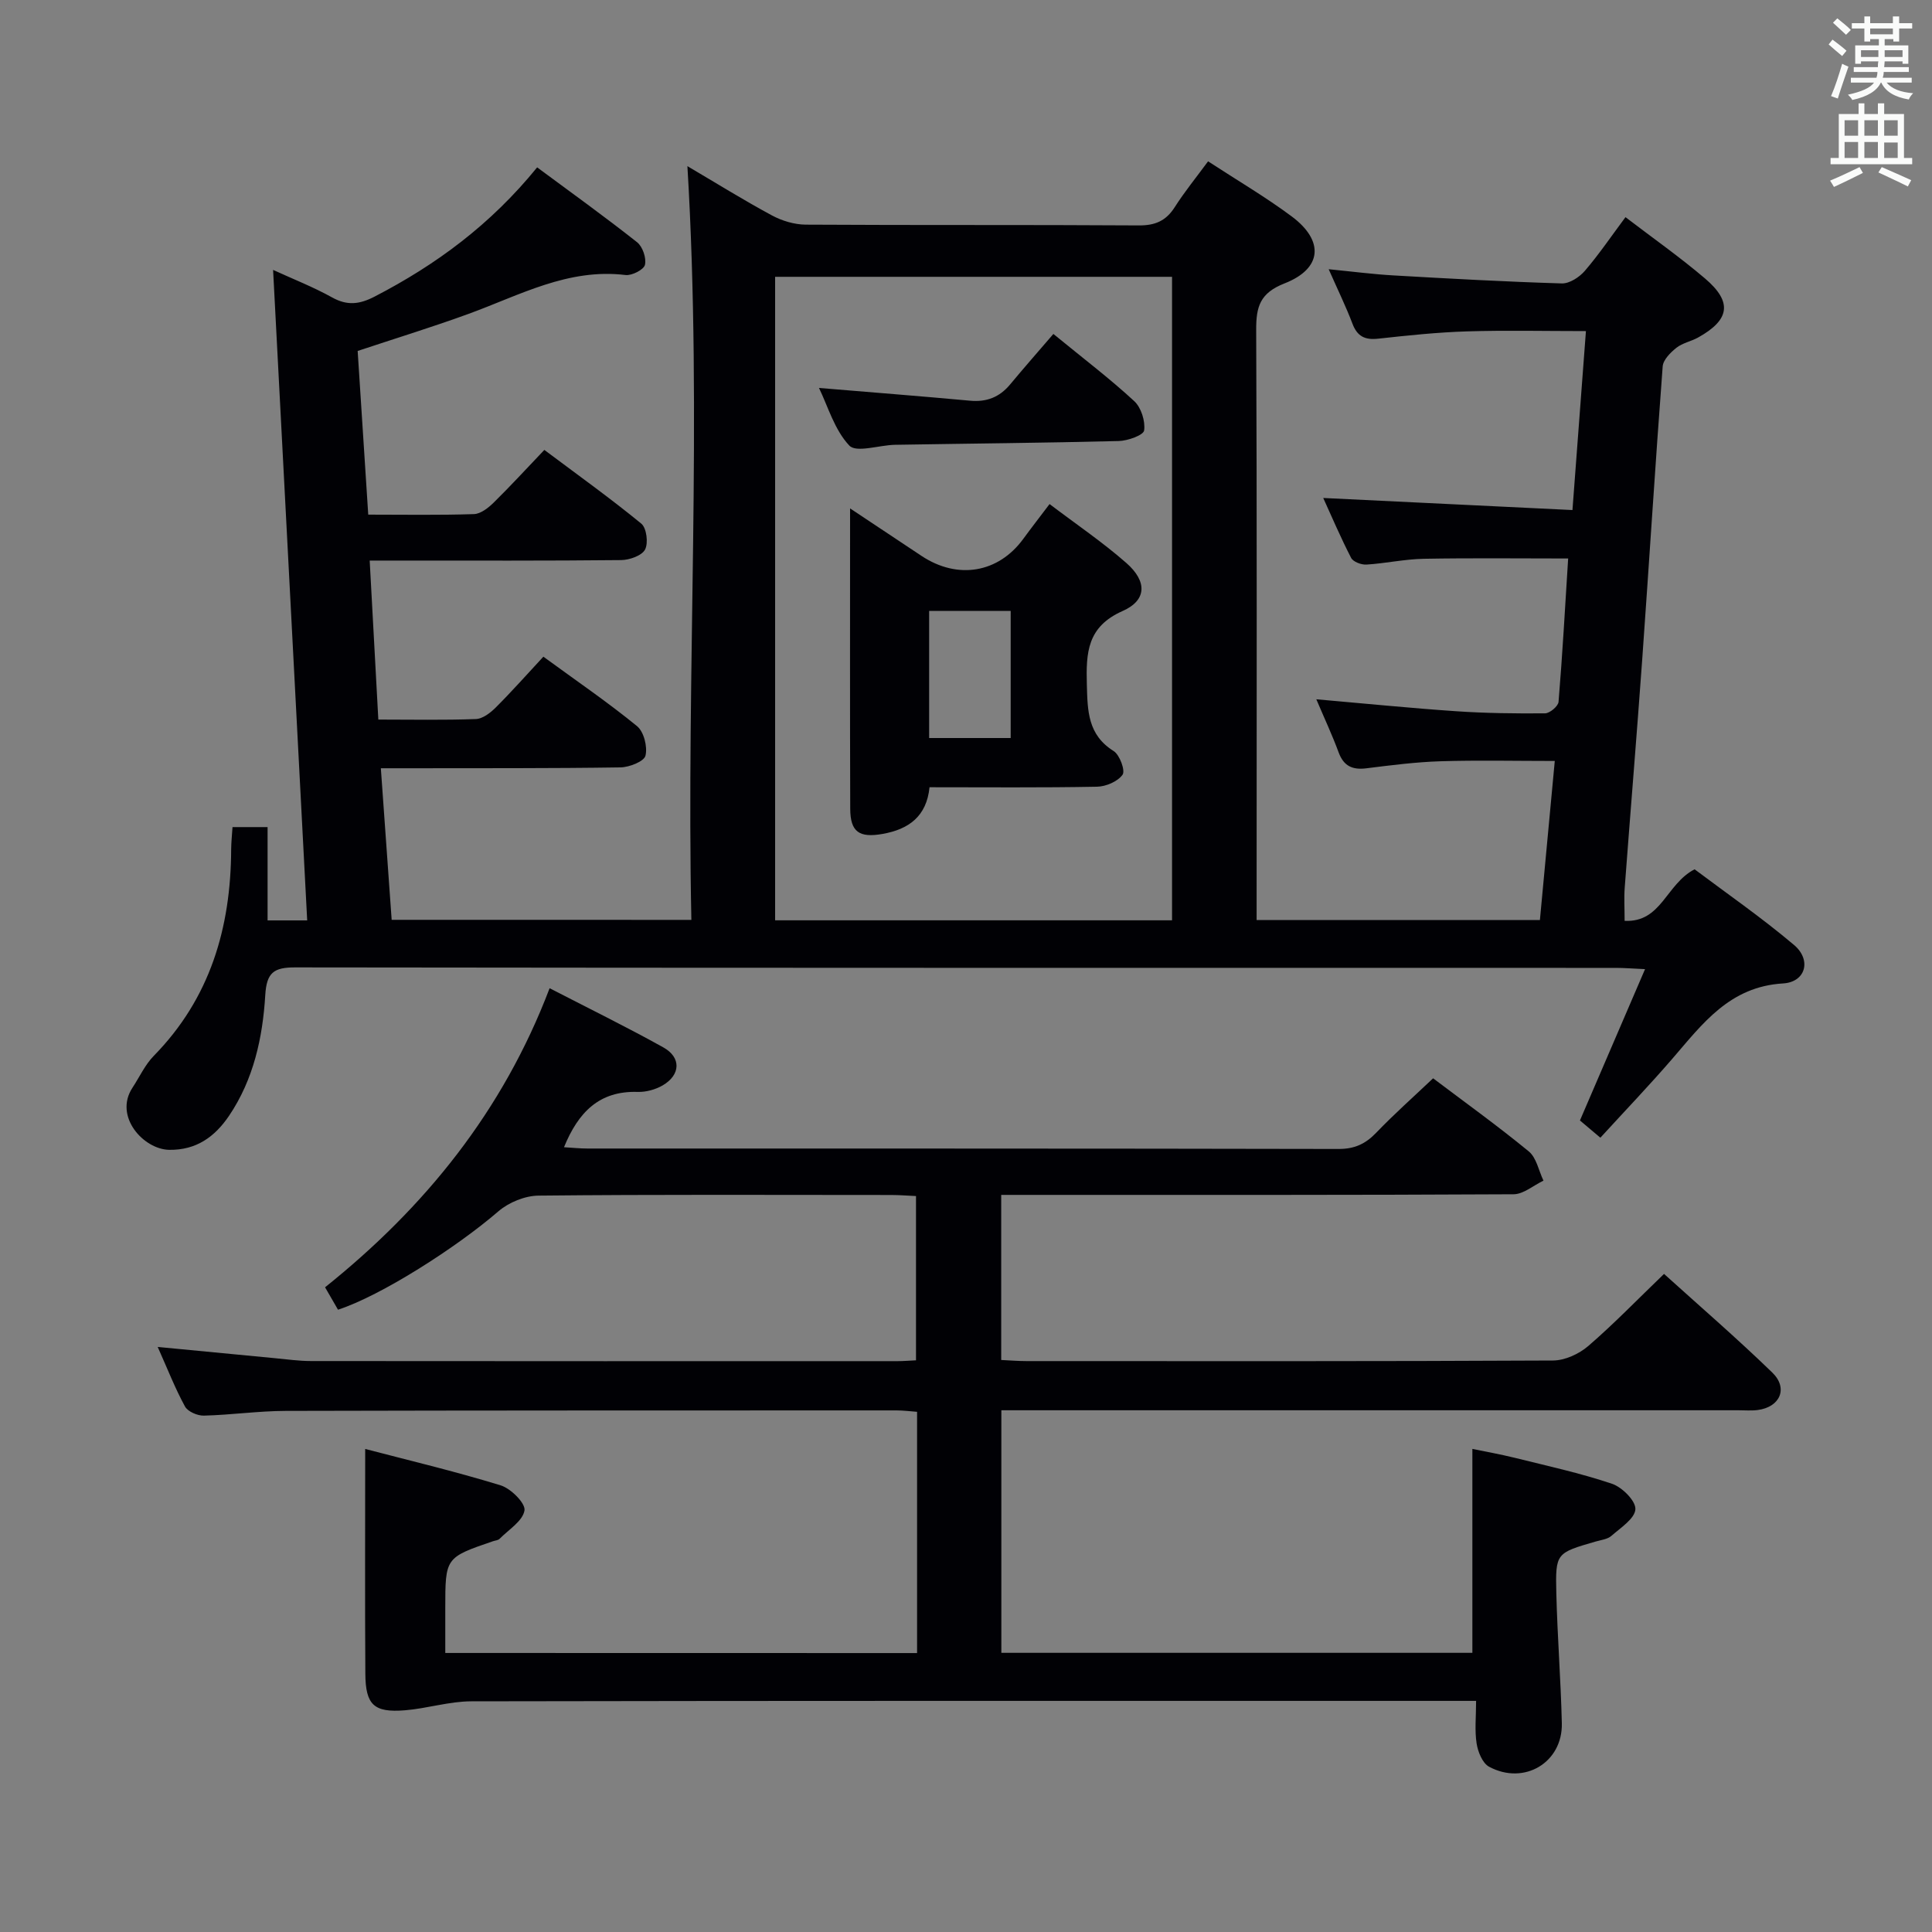 <svg enable-background="new 0 0 400 400" viewBox="0 0 400 400" xmlns="http://www.w3.org/2000/svg"><rect x="0" y="0" width="400" height="400" fill="#808080" stroke="none"/><g fill="#010105"><path d="m143.14 190.45c-1.08-52.1 2.32-103.81-.82-156.05 6.05 3.56 11.67 7.06 17.5 10.2 2.08 1.12 4.64 1.89 6.98 1.91 23 .14 46 .01 68.99.16 3.38.02 5.61-.94 7.42-3.77 2.03-3.19 4.44-6.14 6.91-9.5 6.03 3.94 11.91 7.38 17.33 11.42 6.75 5.04 6.3 10.8-1.49 13.85-5.1 2-5.9 4.82-5.88 9.62.17 38.66.09 77.33.09 115.99v6.21h58.65c1.01-10.81 2.01-21.49 3.08-32.94-8.15 0-15.9-.18-23.64.06-5.13.16-10.26.82-15.37 1.46-2.9.36-4.7-.46-5.75-3.32-1.3-3.53-2.9-6.94-4.61-10.97 10.11.88 19.49 1.83 28.9 2.47 6.14.42 12.31.49 18.46.44.98-.01 2.72-1.48 2.79-2.38.81-9.76 1.35-19.54 1.99-29.68-10.06 0-19.97-.12-29.87.06-3.97.07-7.91.95-11.88 1.2-1.06.07-2.75-.56-3.18-1.38-2.17-4.2-4.03-8.57-5.78-12.41 17.22.83 34.23 1.66 51.6 2.5.96-12.75 1.83-24.3 2.79-37.05-8.53 0-16.6-.19-24.65.06-6.13.19-12.26.84-18.36 1.51-2.74.3-4.33-.46-5.33-3.11-1.34-3.54-3.02-6.96-4.92-11.27 4.99.49 9.18 1.04 13.39 1.28 11.62.67 23.24 1.31 34.87 1.66 1.59.05 3.65-1.29 4.78-2.61 2.92-3.4 5.45-7.14 8.41-11.11 5.53 4.23 11.21 8.22 16.47 12.7 5.72 4.87 5.14 8.56-1.44 12.22-1.44.8-3.22 1.12-4.48 2.12-1.23.98-2.75 2.49-2.85 3.87-1.53 20.23-2.79 40.48-4.24 60.72-1.13 15.74-2.44 31.46-3.62 47.2-.16 2.13-.02 4.28-.02 6.86 7.65.38 8.56-7.62 14.49-10.67 6.49 4.88 13.82 9.95 20.59 15.67 3.65 3.08 2.44 7.68-2.28 7.96-11.07.66-16.67 8.35-22.93 15.6-4.76 5.51-9.8 10.78-14.89 16.34-1.62-1.36-2.85-2.41-4.23-3.57 4.42-10.26 8.78-20.4 13.48-31.33-2.54-.11-4.27-.26-6-.26-91.16-.01-182.32.02-273.48-.1-4.44-.01-5.91 1.08-6.19 5.73-.53 8.8-2.41 17.45-7.49 24.98-2.95 4.36-6.78 7.14-12.39 7.06-5.3-.08-11.52-6.9-7.62-12.85 1.46-2.22 2.6-4.75 4.42-6.61 11.68-11.91 15.95-26.52 16.02-42.74.01-1.46.17-2.92.28-4.62h7.26v19.32h8.2c-2.35-44.85-4.69-89.43-7.06-134.68 4.09 1.88 8.3 3.52 12.22 5.7 3.16 1.76 5.7 1.43 8.81-.18 12.71-6.58 24.01-14.89 33.64-26.75 7.01 5.19 13.97 10.19 20.69 15.5 1.15.91 1.96 3.28 1.63 4.68-.23 1-2.71 2.27-4.02 2.11-11.9-1.45-21.94 4.2-32.49 8.04-7.46 2.72-15.05 5.05-22.97 7.68.7 10.89 1.41 21.79 2.19 33.89 7.41 0 14.65.13 21.89-.11 1.4-.05 2.98-1.3 4.09-2.39 3.44-3.38 6.7-6.94 10.48-10.9 6.97 5.22 13.69 10.03 20.07 15.26 1.1.9 1.49 4.03.78 5.37-.67 1.27-3.22 2.16-4.95 2.18-15.33.16-30.66.1-46 .1-1.81 0-3.61 0-6.06 0 .6 11.06 1.18 21.72 1.79 32.92 6.97 0 13.59.14 20.19-.11 1.42-.05 3.02-1.29 4.12-2.39 3.29-3.28 6.38-6.77 9.86-10.52 6.95 5.08 13.39 9.47 19.39 14.38 1.42 1.16 2.2 4.27 1.75 6.11-.29 1.2-3.34 2.4-5.17 2.43-14.5.22-29 .15-43.49.18-1.79 0-3.59 0-6.13 0 .76 10.69 1.49 20.86 2.24 31.38 20.73.01 41 .01 62.05.01zm99.52.09c0-44.57 0-88.91 0-133.23-27.57 0-54.8 0-82.18 0v133.23z"/><path d="m189.87 342.25c0-16.8 0-33.12 0-49.95-1.41-.1-2.83-.29-4.25-.29-42.17.01-84.33-.01-126.5.1-5.64.02-11.28.84-16.92.98-1.32.03-3.32-.83-3.9-1.89-2.05-3.75-3.61-7.77-5.65-12.33 8.54.82 16.41 1.59 24.28 2.33 2.48.23 4.97.59 7.45.59 40.5.04 81 .03 121.5.02 1.14 0 2.28-.1 3.77-.17 0-11.28 0-22.36 0-34.01-1.65-.07-3.41-.22-5.17-.22-24.33-.01-48.67-.12-73 .13-2.8.03-6.14 1.4-8.28 3.24-8.73 7.54-24.39 17.52-33.22 20.38-.77-1.33-1.57-2.72-2.68-4.64 20.66-16.54 36.82-36.45 46.49-61.92 8.1 4.18 15.94 8.02 23.56 12.26 3.71 2.07 3.57 5.67-.12 7.84-1.5.88-3.47 1.42-5.2 1.37-7.97-.26-12.31 4.22-15.26 11.45 1.73.1 3.29.27 4.85.27 51.83.01 103.67-.02 155.5.09 3.31.01 5.57-1.03 7.8-3.35 3.68-3.84 7.68-7.38 11.79-11.28 6.42 4.85 13.28 9.78 19.8 15.13 1.6 1.31 2.06 4 3.05 6.06-2.07.98-4.13 2.81-6.2 2.82-33.33.18-66.67.13-100 .13-1.95 0-3.91 0-6.07 0v34.18c1.74.08 3.48.23 5.23.23 36.33.01 72.67.07 109-.12 2.47-.01 5.39-1.35 7.31-3 5.28-4.55 10.14-9.59 15.69-14.93 7.28 6.58 15.05 13.29 22.41 20.42 3.35 3.25 1.62 7.16-3.02 7.76-1.31.17-2.66.05-4 .05-48.83 0-97.67 0-146.5 0-1.95 0-3.9 0-6.09 0v50.22h97.52c0-13.83 0-27.69 0-42.22 2.54.53 5.68 1.08 8.76 1.84 6.75 1.68 13.57 3.16 20.15 5.38 2.1.71 4.94 3.55 4.84 5.27-.11 1.94-3.05 3.83-4.96 5.51-.81.71-2.13.85-3.24 1.17-8.21 2.38-8.37 2.37-8.17 10.7.22 8.98.93 17.95 1.14 26.93.19 8.11-7.77 12.91-15.05 9.01-1.37-.73-2.32-3.07-2.59-4.81-.43-2.72-.11-5.56-.11-8.83-2.47 0-4.26 0-6.05 0-67.33 0-134.67-.04-202 .09-4.58.01-9.14 1.49-13.74 1.86-6.4.51-8.14-1.12-8.18-7.58-.1-15.29-.03-30.58-.03-46.53 8.74 2.29 18.48 4.6 28.03 7.53 2.12.65 5.19 3.71 4.95 5.2-.35 2.18-3.27 3.97-5.15 5.87-.31.32-.92.35-1.39.51-9.86 3.38-9.86 3.38-9.86 13.91v9.22c32.72.02 64.96.02 97.68.02z"/><path d="m176 105.26c5.52 3.67 10.17 6.78 14.83 9.86 7.47 4.93 15.86 3.51 21.02-3.54 1.65-2.26 3.37-4.47 5.45-7.22 5.51 4.18 10.99 7.89 15.92 12.22 4.31 3.8 4.23 7.7-.79 9.92-7.34 3.25-7.59 8.6-7.41 15.22.15 5.5.18 10.41 5.55 13.78 1.26.79 2.44 4.05 1.85 4.89-1 1.41-3.44 2.46-5.3 2.49-11.47.22-22.94.11-34.67.11-.61 6.04-4.3 8.71-9.75 9.67-4.79.84-6.65-.4-6.67-5.21-.07-20.3-.03-40.6-.03-62.19zm33.25 47.54c0-8.89 0-17.61 0-26.32-5.88 0-11.41 0-16.88 0v26.32z"/><path d="m169.56 80.32c10.62.89 20.96 1.69 31.28 2.64 3.44.32 6.1-.73 8.29-3.36 2.86-3.44 5.82-6.81 8.96-10.46 6.39 5.23 11.79 9.33 16.74 13.91 1.44 1.33 2.32 4.14 2.05 6.07-.14.98-3.38 2.14-5.24 2.19-15.43.39-30.87.52-46.31.78-3.27.05-8.03 1.71-9.49.16-3.08-3.26-4.44-8.16-6.28-11.93z"/></g><path d="m378.6 9.2.8-1c.9.7 1.9 1.4 2.9 2.3l-.9 1.1c-1.1-.9-2-1.7-2.8-2.4zm.5 10.7c.9-2.1 1.6-4.3 2.3-6.7.4.2.8.4 1.3.6-.7 2.1-1.5 4.3-2.2 6.6zm.4-15.2.9-.9c1 .8 2 1.6 2.8 2.4l-1 1c-1-.9-1.9-1.8-2.7-2.5zm12.5-1.3h1.2v1.4h2.7v1.1h-2.7v2.7h-1.2v-.5h-1.8v1.3h4.9v3.8h-1.2v-.5h-3.7c0 .4-.1.9-.1 1.2h5.1v1h-5.2c0 .5-.1.9-.2 1.2h6v1h-5.2c1.1 1.3 2.9 2 5.5 2.2-.4.4-.7.8-.9 1.3-2.9-.5-4.8-1.6-5.7-3.5h-.1c-.8 1.7-2.7 2.9-5.9 3.6-.2-.4-.6-.8-.9-1.1 2.8-.6 4.6-1.4 5.4-2.5h-4.8v-1h5.3c.1-.3.2-.7.2-1.2h-4.9v-1h5c0-.4 0-.8.1-1.2h-3.6v.5h-1.2v-3.8h4.9v-1.3h-1.8v.5h-1.2v-2.7h-2.6v-1.1h2.6v-1.4h1.2v1.4h4.7v-1.4zm-6.7 8.4h3.6c0-.4 0-.9 0-1.4h-3.6zm1.9-4.7h4.7v-1.2h-4.7zm6.7 3.3h-3.7v1.4h3.7z" fill="#fafbfa"/><path d="m384.7 21.4h1.3v2.2h2.8v-2.2h1.3v2.2h4.1v9.1h1.7v1.3h-16.9v-1.3h1.7v-9.1h4.1v-2.2zm.3 13.2.7 1.2c-1.8.9-3.8 1.9-6 2.9-.2-.4-.5-.8-.8-1.3 2.4-1 4.4-2 6.1-2.8zm-3.1-6.5h2.8v-3.2h-2.8zm0 4.6h2.8v-3.3h-2.8zm4.1-4.6h2.8v-3.2h-2.8zm0 4.6h2.8v-3.3h-2.8zm3.6 1.9c2.1.9 4.1 1.8 6.1 2.7l-.7 1.3c-2.2-1.1-4.2-2-6.1-2.9zm3.3-9.7h-2.8v3.2h2.8zm-2.8 7.8h2.8v-3.2h-2.8z" fill="#fafbfa"/></svg>